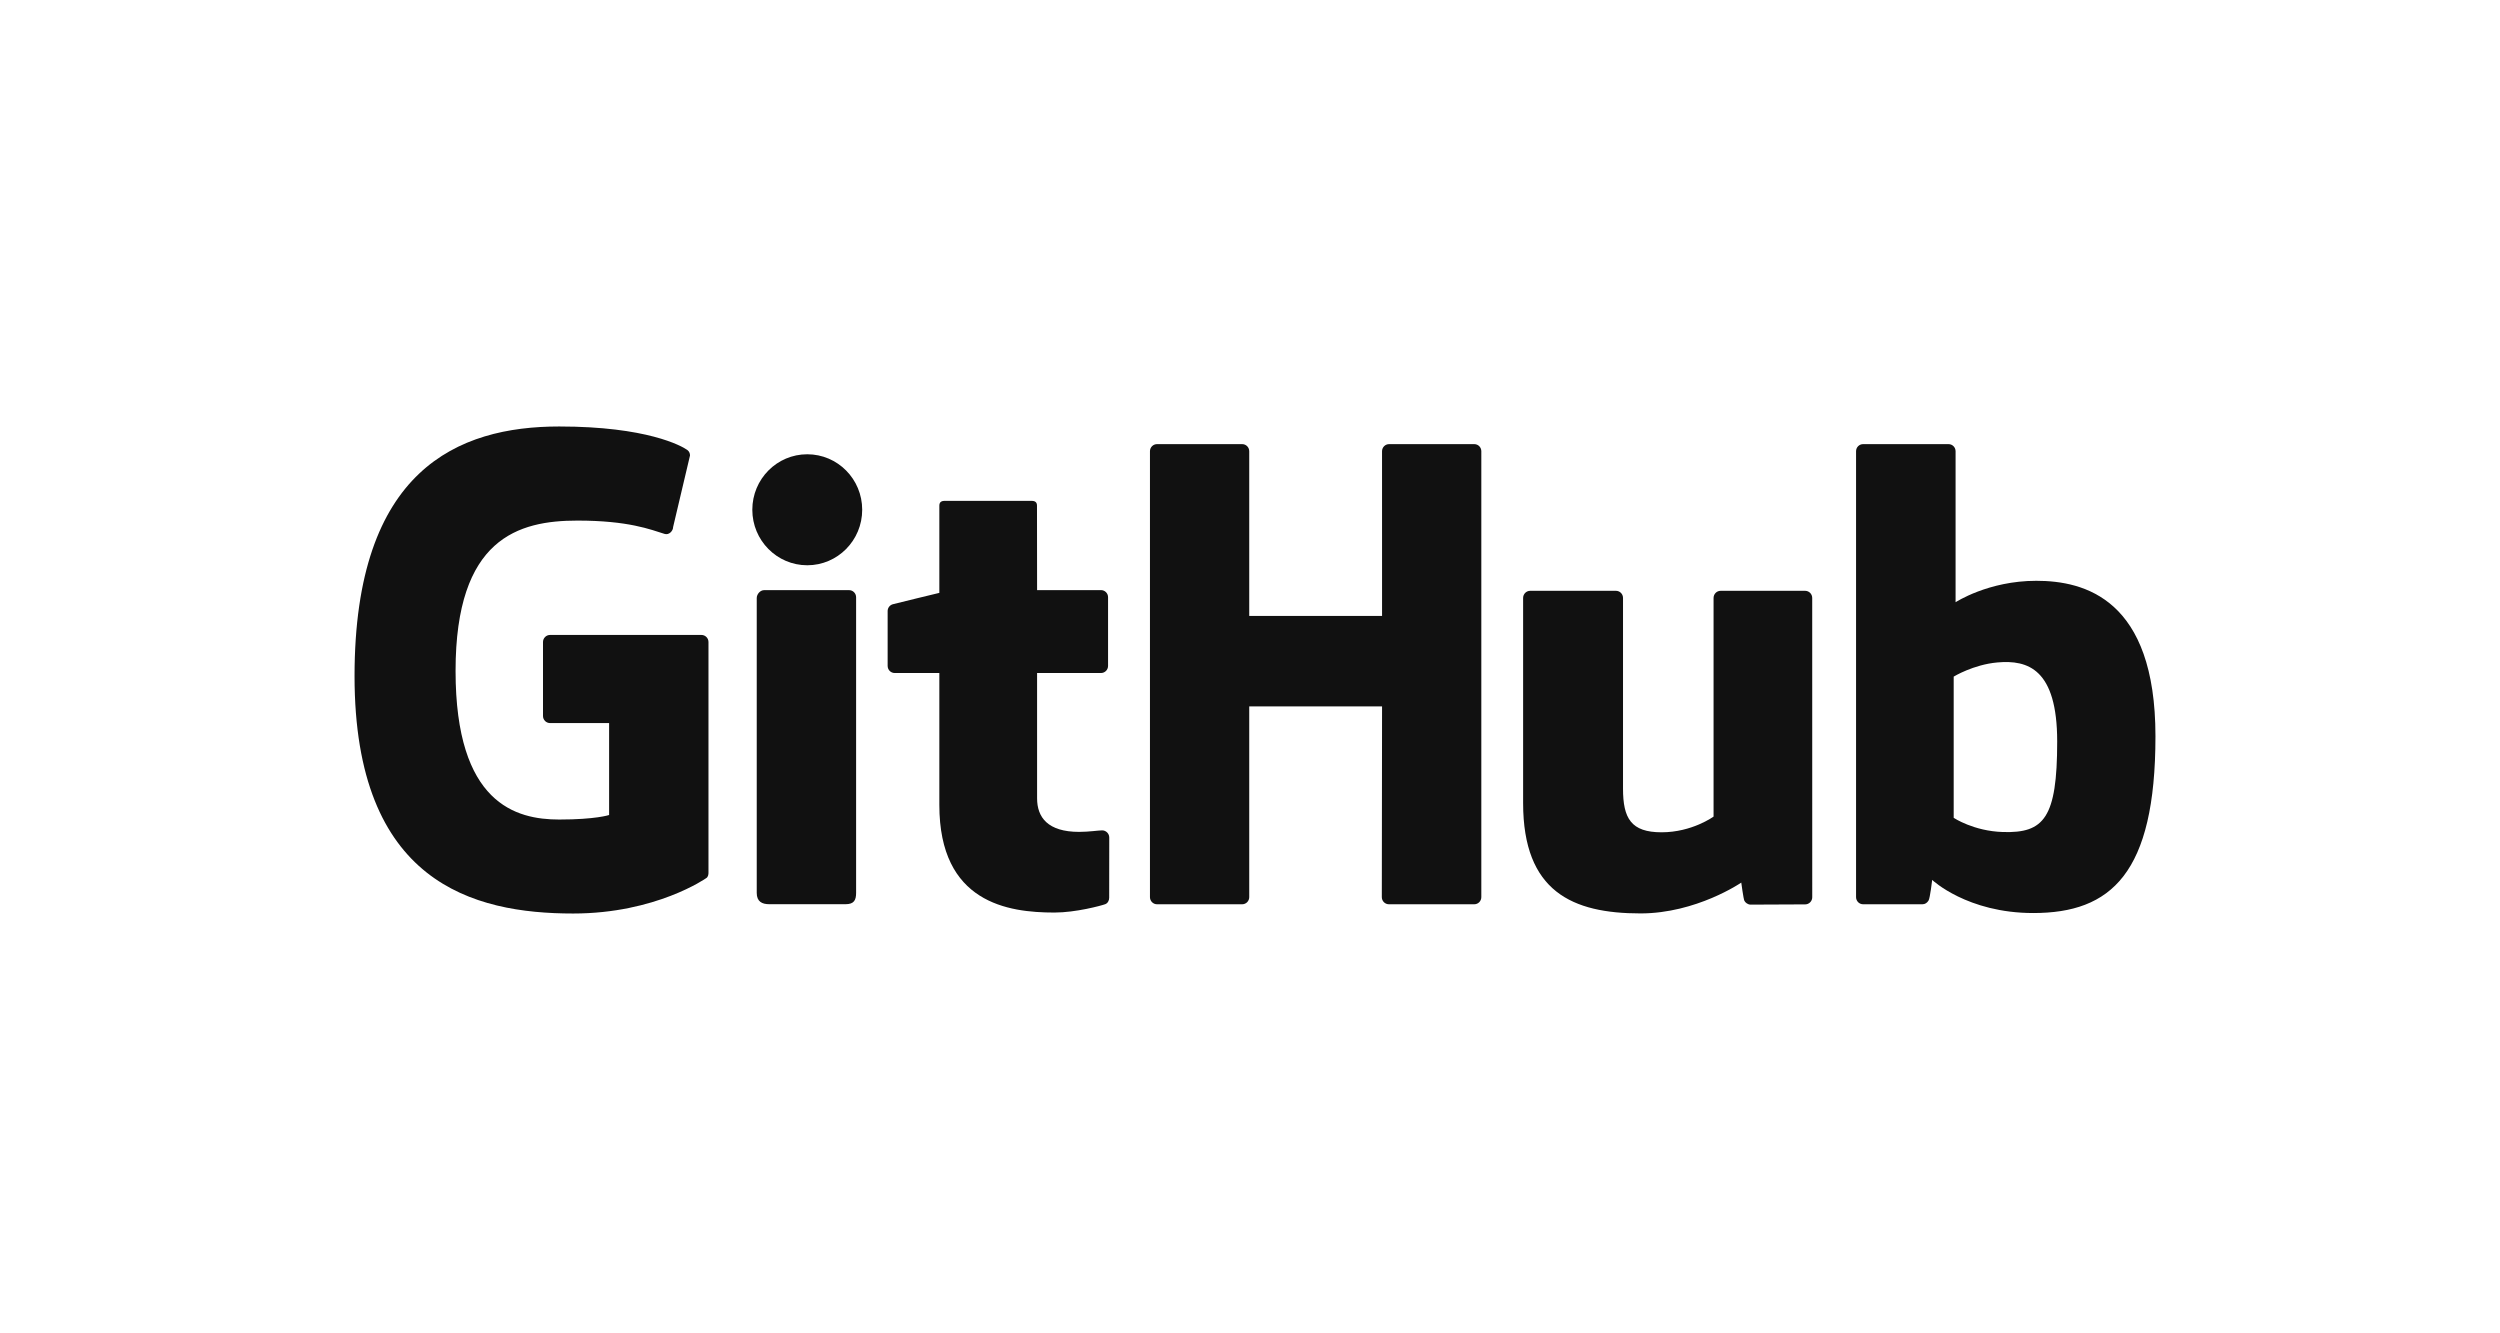<?xml version="1.0" encoding="UTF-8"?>
<svg width="300px" height="160px" viewBox="0 0 300 160" version="1.1" xmlns="http://www.w3.org/2000/svg" xmlns:xlink="http://www.w3.org/1999/xlink">
    <title>github</title>
    <g id="github" stroke="none" stroke-width="1" fill="none" fill-rule="evenodd">
        <g id="Github" transform="translate(42, 51)" fill="#111111">
            <path d="M42.169,25.193 L24.008,25.193 C23.54,25.193 23.16,25.573 23.16,26.042 L23.16,34.921 C23.16,35.389 23.54,35.77 24.008,35.77 L31.093,35.77 L31.093,46.801 C31.093,46.801 29.502,47.344 25.104,47.344 C19.916,47.344 12.668,45.448 12.668,29.51 C12.668,13.568 20.215,11.471 27.301,11.471 C33.434,11.471 36.076,12.55 37.758,13.071 C38.287,13.232 38.775,12.707 38.775,12.238 L40.801,3.659 C40.801,3.44 40.726,3.175 40.477,2.996 C39.794,2.509 35.628,0.178 25.104,0.178 C12.981,0.178 0.545,5.336 0.545,30.131 C0.545,54.927 14.783,58.622 26.781,58.622 C36.715,58.622 42.742,54.377 42.742,54.377 C42.99,54.239 43.017,53.893 43.017,53.734 L43.017,26.042 C43.017,25.573 42.637,25.193 42.169,25.193" id="Fill-11"></path>
            <path d="M135.759,3.149 C135.759,2.677 135.385,2.296 134.915,2.296 L124.69,2.296 C124.223,2.296 123.844,2.677 123.844,3.149 C123.844,3.151 123.847,22.91 123.847,22.91 L107.908,22.91 L107.908,3.149 C107.908,2.677 107.532,2.296 107.064,2.296 L96.839,2.296 C96.374,2.296 95.995,2.677 95.995,3.149 L95.995,56.656 C95.995,57.128 96.374,57.512 96.839,57.512 L107.064,57.512 C107.532,57.512 107.908,57.128 107.908,56.656 L107.908,33.769 L123.847,33.769 C123.847,33.769 123.818,56.654 123.818,56.656 C123.818,57.128 124.198,57.512 124.666,57.512 L134.915,57.512 C135.383,57.512 135.758,57.128 135.759,56.656 L135.759,3.149" id="Fill-13"></path>
            <path d="M61.464,10.171 C61.464,6.488 58.513,3.513 54.871,3.513 C51.232,3.513 48.278,6.488 48.278,10.171 C48.278,13.849 51.232,16.832 54.871,16.832 C58.513,16.832 61.464,13.849 61.464,10.171" id="Fill-14"></path>
            <path d="M60.733,45.369 C60.733,43.997 60.733,20.67 60.733,20.67 C60.733,20.201 60.355,19.817 59.887,19.817 L49.694,19.817 C49.226,19.817 48.808,20.3 48.808,20.769 C48.808,20.769 48.808,50.489 48.808,56.155 C48.808,57.194 49.456,57.504 50.294,57.504 C50.294,57.504 54.646,57.504 59.478,57.504 C60.486,57.504 60.733,57.009 60.733,56.138 C60.733,54.241 60.733,46.811 60.733,45.369" id="Fill-15"></path>
            <path d="M174.619,19.898 L164.473,19.898 C164.008,19.898 163.628,20.282 163.628,20.753 L163.628,46.99 C163.628,46.99 161.05,48.875 157.391,48.875 C153.733,48.875 152.762,47.215 152.762,43.633 C152.762,40.046 152.762,20.753 152.762,20.753 C152.762,20.282 152.384,19.898 151.918,19.898 L141.62,19.898 C141.155,19.898 140.774,20.282 140.774,20.753 C140.774,20.753 140.774,34.725 140.774,45.365 C140.774,56.006 146.705,58.61 154.863,58.61 C161.557,58.61 166.953,54.912 166.953,54.912 C166.953,54.912 167.21,56.861 167.326,57.092 C167.442,57.322 167.745,57.555 168.073,57.555 L174.624,57.526 C175.088,57.526 175.469,57.142 175.469,56.672 L175.466,20.753 C175.466,20.282 175.087,19.898 174.619,19.898" id="Fill-16"></path>
            <path d="M198.35,48.843 C194.831,48.736 192.443,47.139 192.443,47.139 L192.443,30.194 C192.443,30.194 194.798,28.751 197.688,28.493 C201.342,28.166 204.863,29.269 204.863,37.986 C204.863,47.177 203.274,48.992 198.35,48.843 Z M202.352,18.696 C196.589,18.696 192.67,21.268 192.67,21.268 L192.67,3.149 C192.67,2.677 192.292,2.296 191.826,2.296 L181.571,2.296 C181.105,2.296 180.727,2.677 180.727,3.149 L180.727,56.656 C180.727,57.128 181.105,57.512 181.573,57.512 C181.574,57.512 188.685,57.512 188.687,57.512 C189.008,57.512 189.25,57.347 189.43,57.058 C189.607,56.77 189.862,54.59 189.862,54.59 C189.862,54.59 194.054,58.564 201.992,58.564 C211.311,58.564 216.655,53.837 216.655,37.345 C216.655,20.851 208.12,18.696 202.352,18.696 L202.352,18.696 Z" id="Fill-17"></path>
            <path d="M90.121,19.813 L82.451,19.813 C82.451,19.813 82.439,9.682 82.439,9.68 C82.439,9.296 82.241,9.104 81.798,9.104 L71.346,9.104 C70.939,9.104 70.721,9.283 70.721,9.674 L70.721,20.145 C70.721,20.145 65.483,21.41 65.129,21.512 C64.777,21.614 64.517,21.939 64.517,22.327 L64.517,28.907 C64.517,29.381 64.895,29.762 65.362,29.762 L70.721,29.762 C70.721,29.762 70.721,36.645 70.721,45.593 C70.721,57.351 78.969,58.506 84.534,58.506 C87.077,58.506 90.119,57.689 90.622,57.504 C90.925,57.392 91.102,57.077 91.102,56.737 L91.111,49.498 C91.111,49.026 90.712,48.644 90.263,48.644 C89.815,48.644 88.672,48.826 87.495,48.826 C83.727,48.826 82.451,47.074 82.451,44.806 C82.451,42.541 82.45,29.762 82.45,29.762 L90.121,29.762 C90.589,29.762 90.967,29.381 90.967,28.907 L90.967,20.665 C90.967,20.193 90.589,19.813 90.121,19.813" id="Fill-18"></path>
        </g>
    </g>
</svg>
